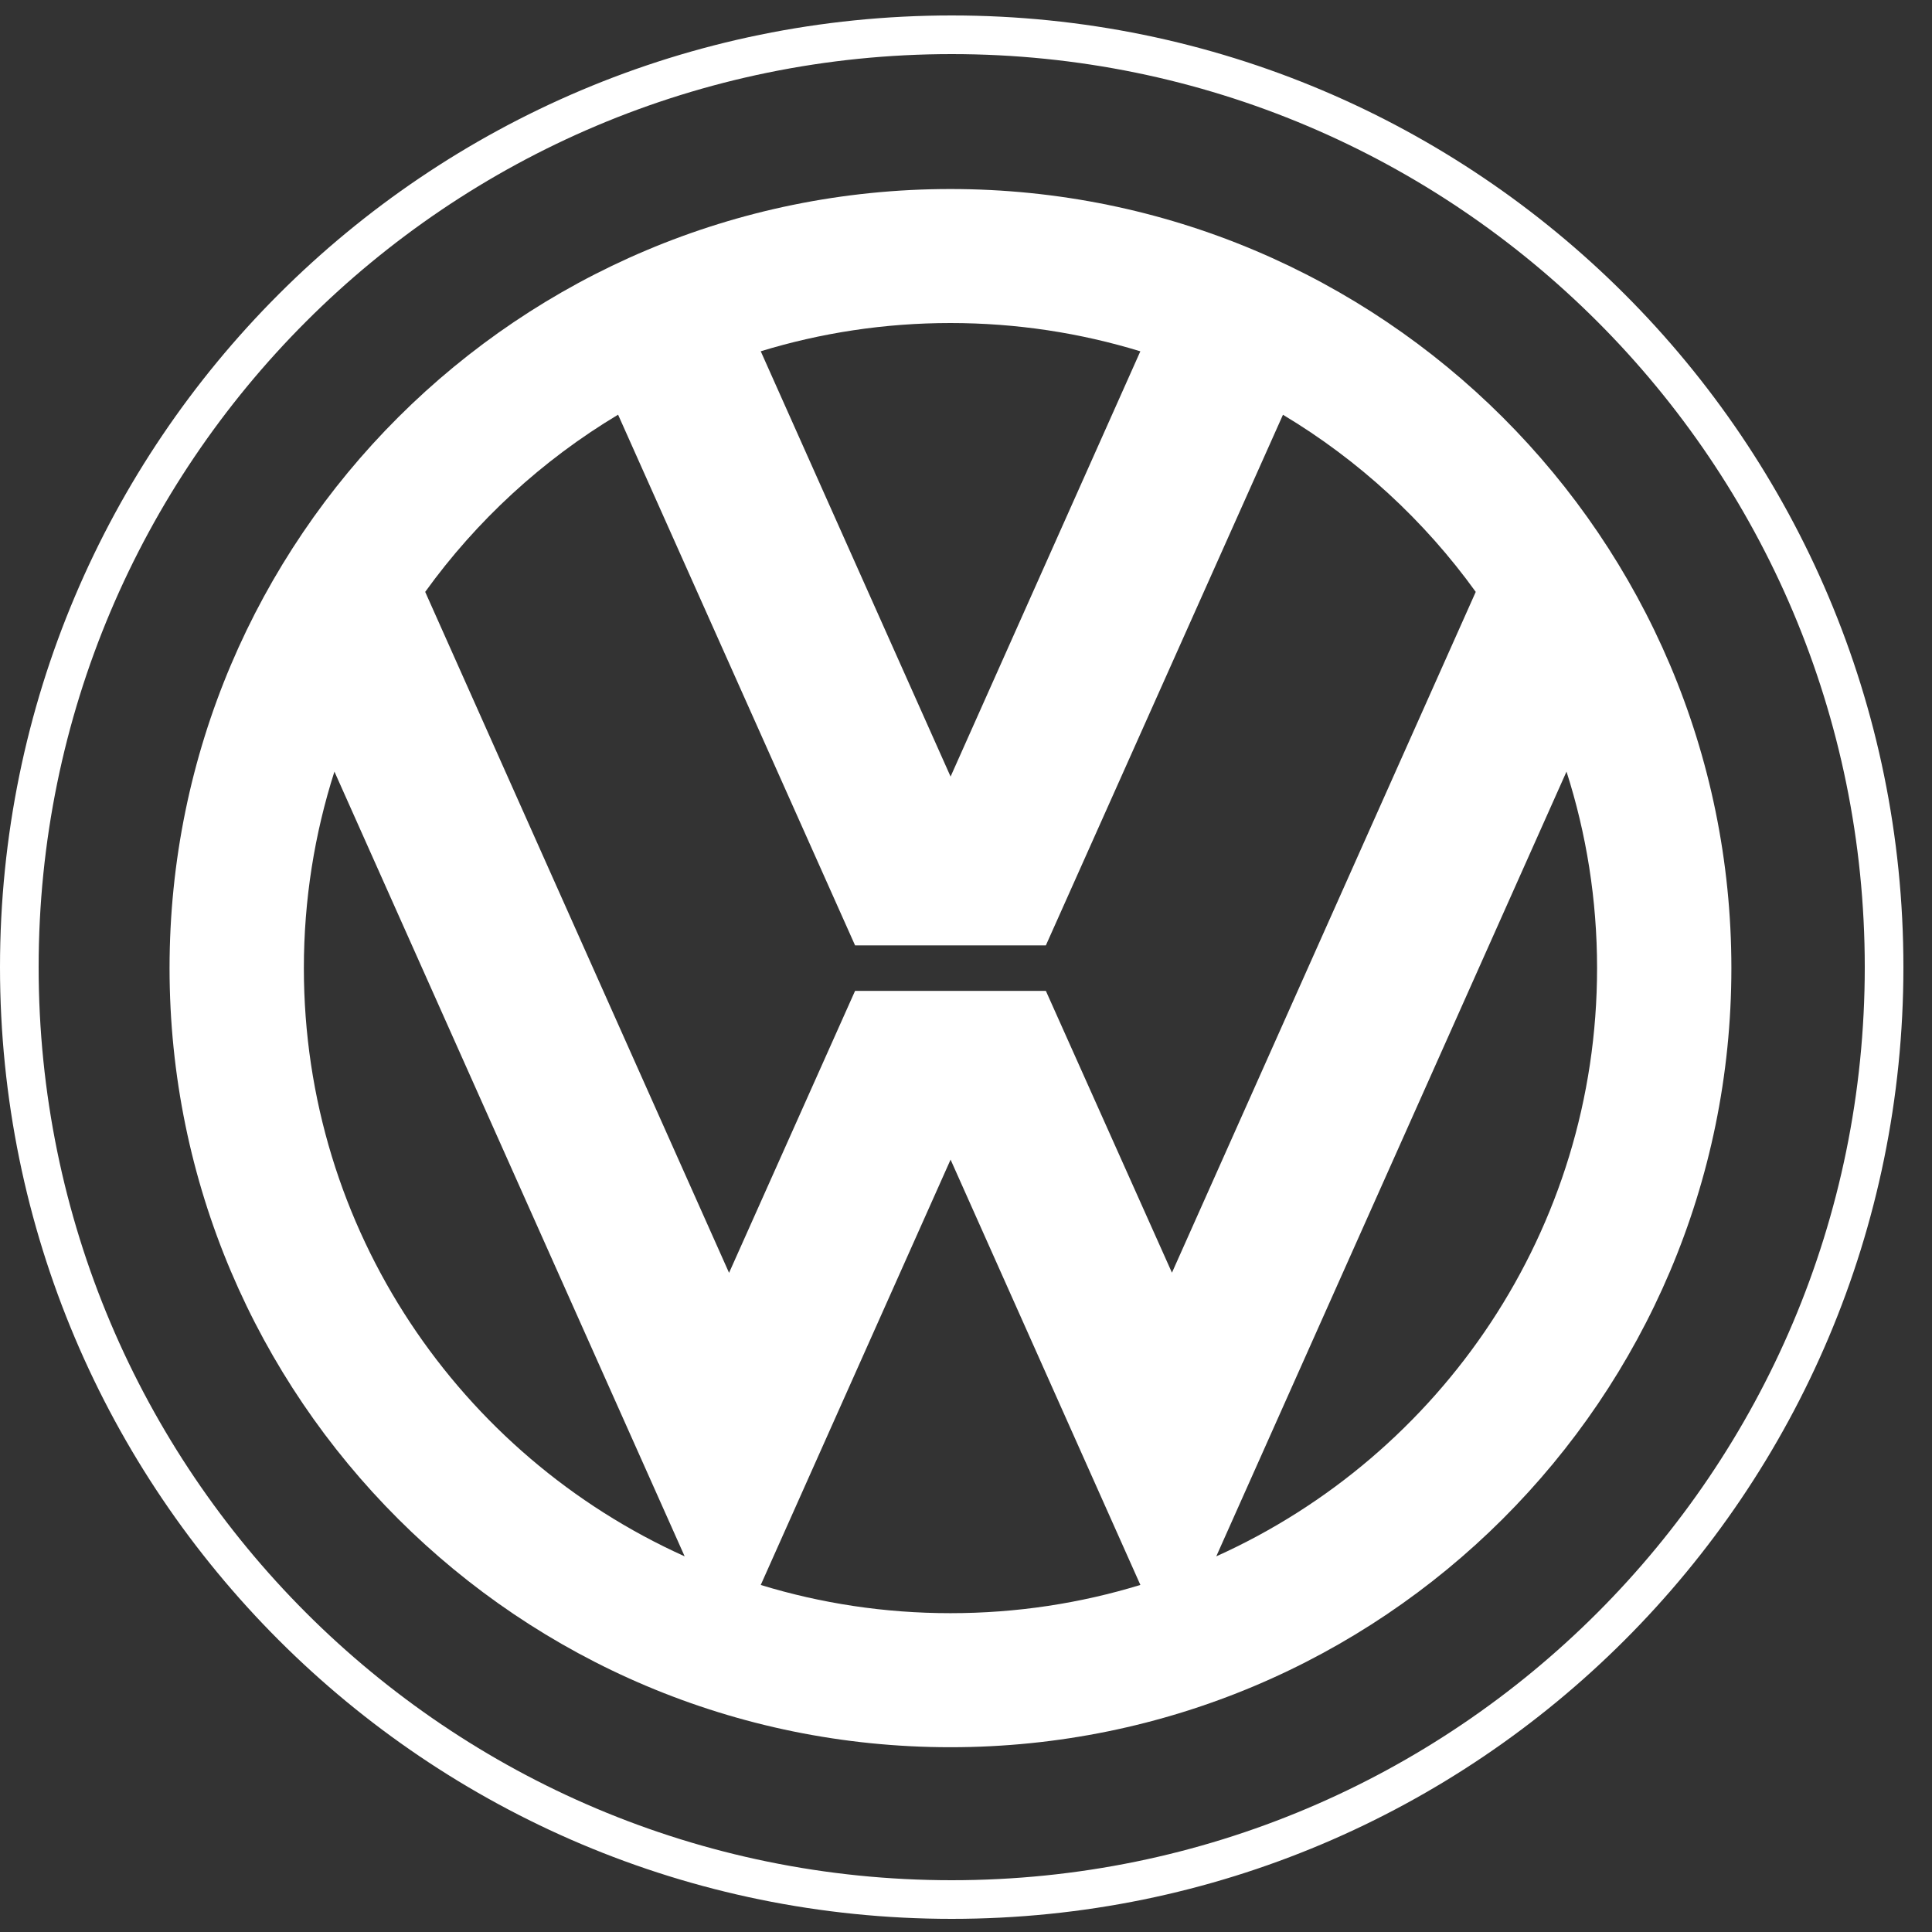 <?xml version="1.0" encoding="UTF-8"?>
<svg width="50px" height="50px" viewBox="0 0 50 50" version="1.1" xmlns="http://www.w3.org/2000/svg" xmlns:xlink="http://www.w3.org/1999/xlink">
    <rect x="0" y="0" width="50" height="50" fill="#333333" stroke="none"/>
    <!-- Generator: Sketch 42 (36781) - http://www.bohemiancoding.com/sketch -->
    <title>vw-logo</title>
    <desc>Created with Sketch.</desc>
    <defs></defs>
    <g id="Page-1" stroke="none" stroke-width="1" fill="none" fill-rule="evenodd">
        <g id="vw-logo" fill="#FFFFFF">
            <g id="Group">
                <path d="M24.63,48.66 C37.68,48.66 48.26,38.08 48.26,25.03 C48.26,11.98 37.68,1.4 24.63,1.4 C11.58,1.4 1,11.98 1,25.03 C1,38.08 11.58,48.66 24.63,48.66 Z M24.63,49.66 C11.027,49.66 0,38.633 0,25.03 C0,11.427 11.027,0.4 24.63,0.4 C38.233,0.4 49.26,11.427 49.26,25.03 C49.26,38.633 38.233,49.66 24.63,49.66 Z" id="Oval" fill-rule="nonzero"></path>
                <path d="M7.864,25.055 C7.864,31.829 11.908,37.661 17.719,40.278 L8.655,19.969 C8.142,21.573 7.864,23.282 7.864,25.055 Z M11.004,15.318 L18.868,32.941 L22.129,25.644 L27.067,25.644 L30.33,32.937 L38.192,15.318 C36.862,13.472 35.163,11.908 33.203,10.734 L27.067,24.466 L22.129,24.466 L15.996,10.732 C14.035,11.907 12.335,13.471 11.004,15.318 Z M40.541,19.969 L31.477,40.278 C37.288,37.661 41.332,31.829 41.332,25.055 C41.332,23.282 41.055,21.573 40.541,19.969 Z M29.513,41.018 L24.601,30.011 L19.688,41.019 C21.241,41.494 22.889,41.749 24.597,41.749 C26.309,41.749 27.958,41.494 29.513,41.018 Z M19.688,9.091 L24.601,20.098 L29.512,9.092 C27.958,8.616 26.309,8.36 24.597,8.36 C22.889,8.36 21.241,8.616 19.688,9.091 Z M4.388,25.055 C4.388,13.92 13.436,4.892 24.597,4.892 C35.76,4.892 44.808,13.92 44.808,25.055 C44.808,36.19 35.76,45.218 24.597,45.218 C13.436,45.218 4.388,36.19 4.388,25.055 L4.388,25.055 Z" id="Fill-9"></path>
            </g>
        </g>
    </g>
</svg>